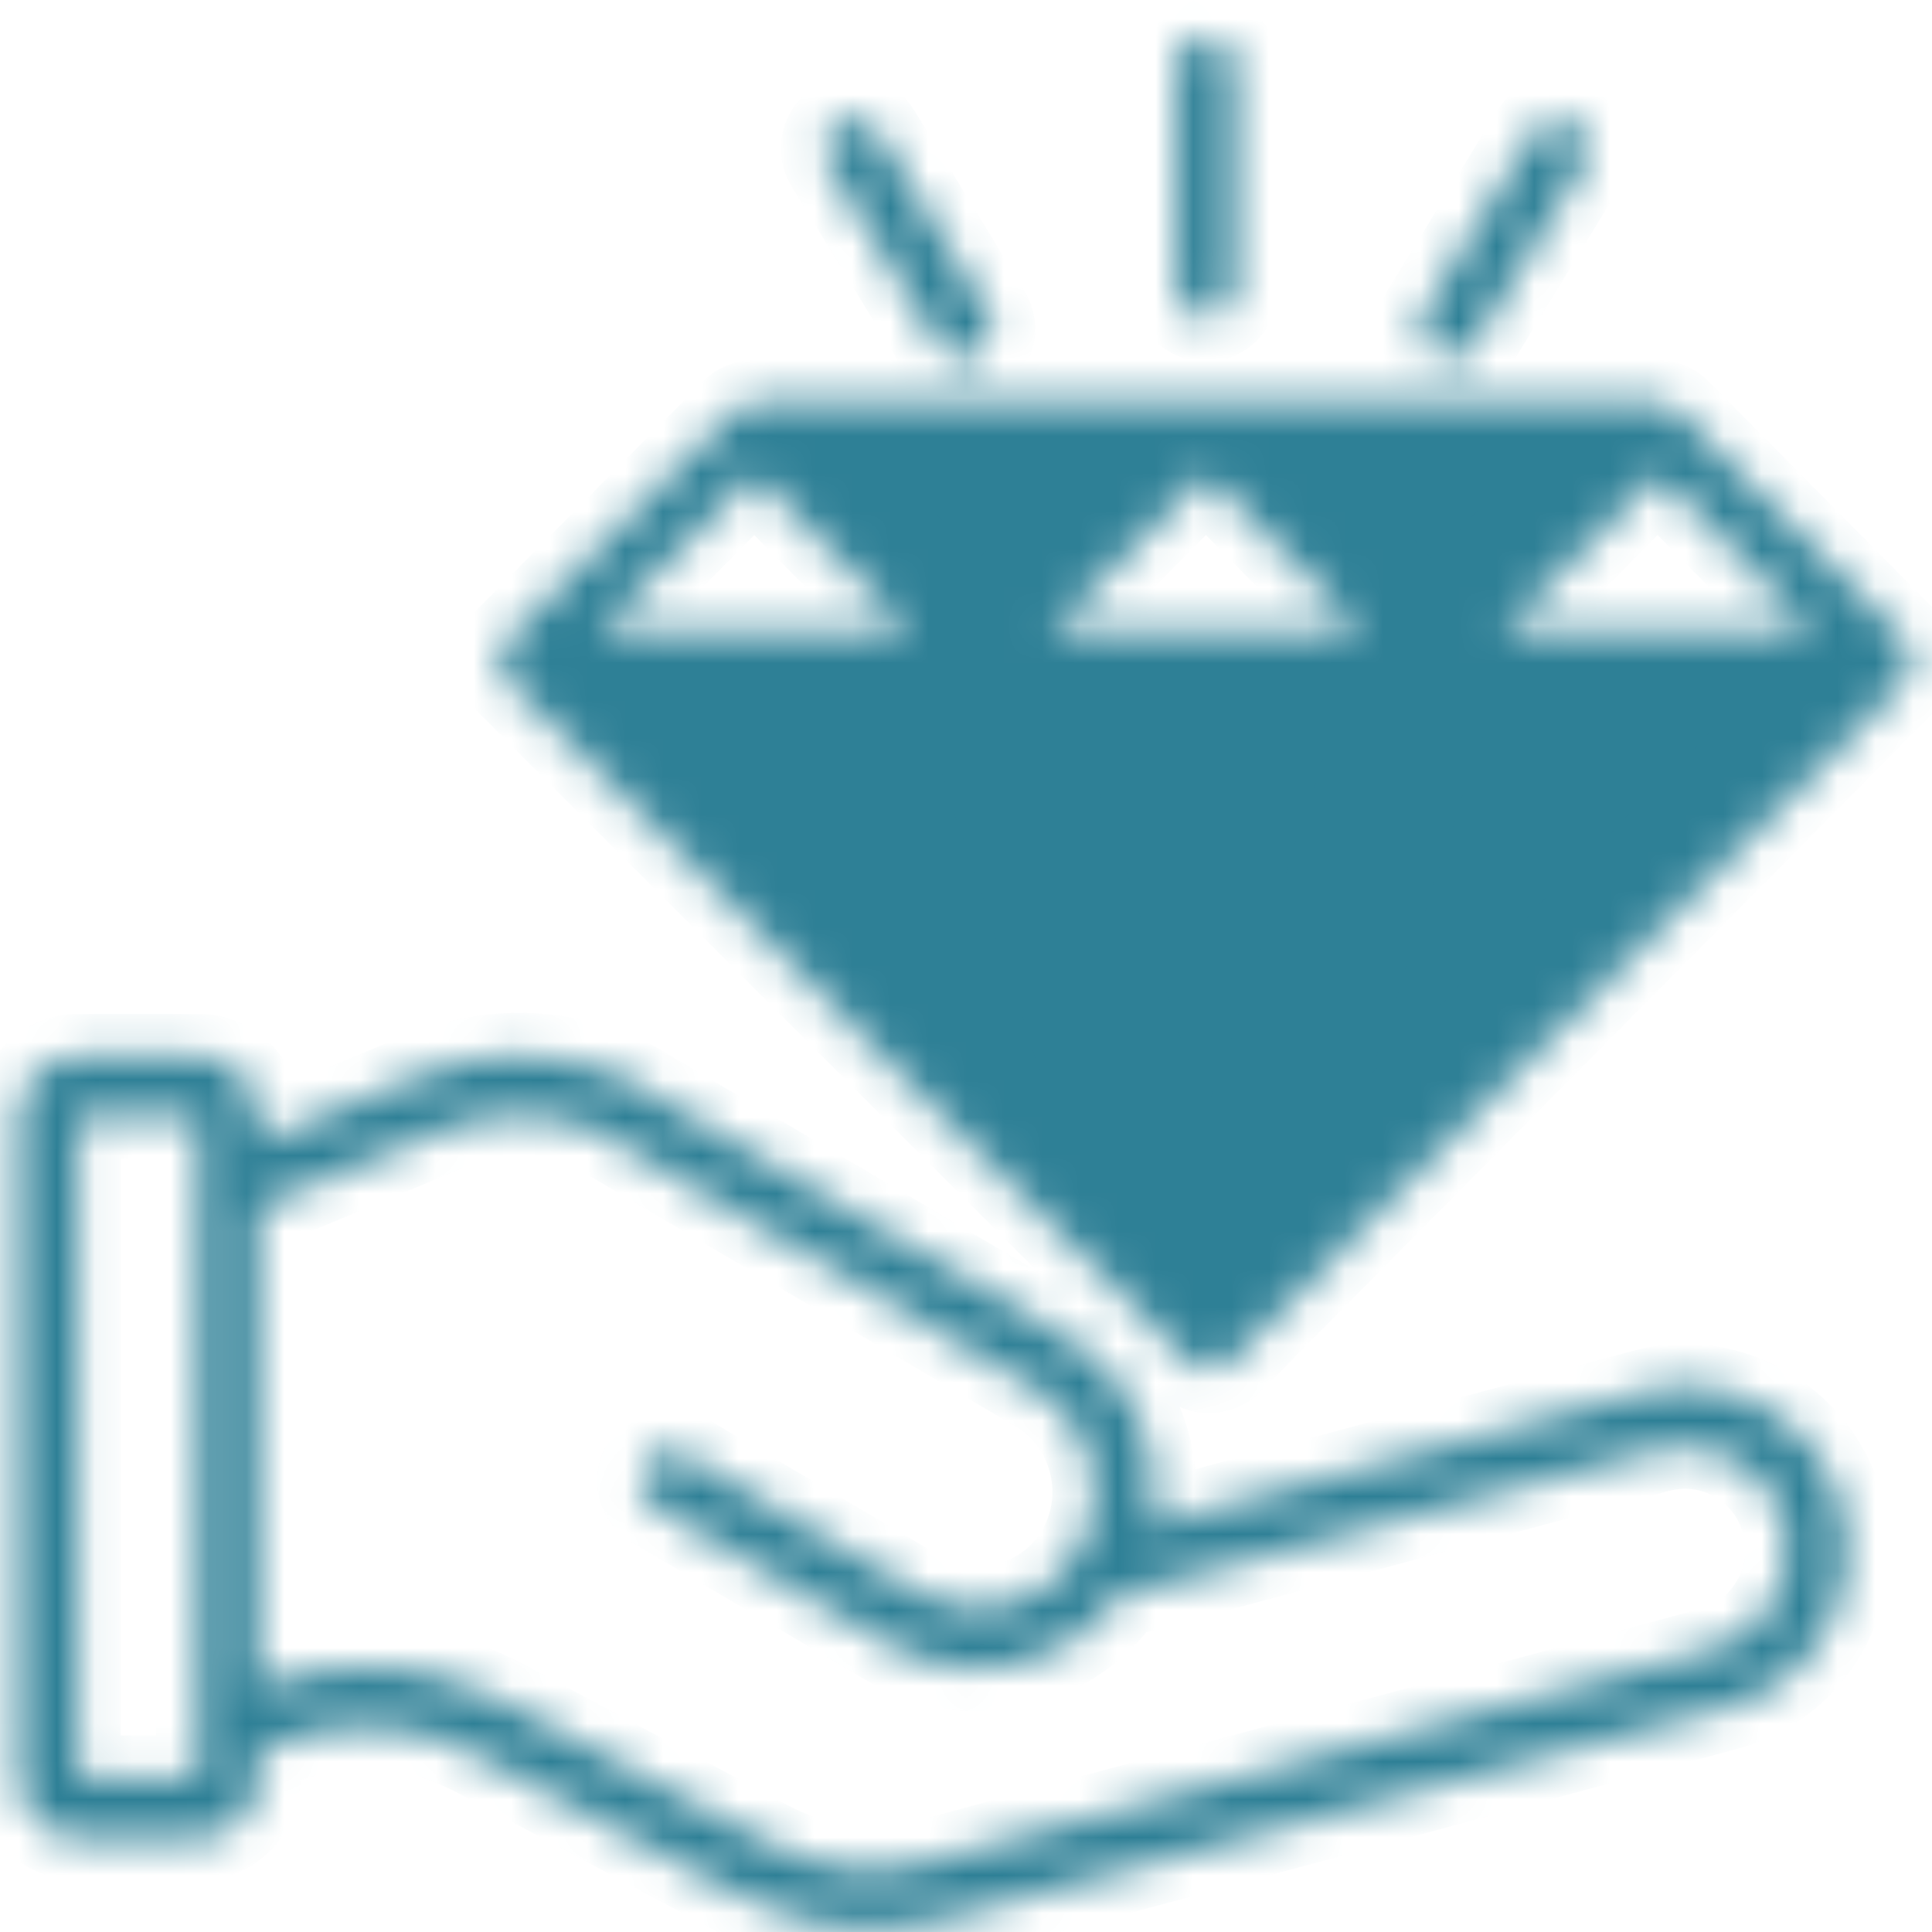 <svg width="51" height="51" viewBox="0 0 51 51" fill="none" xmlns="http://www.w3.org/2000/svg">
<mask id="path-1-inside-1_89_6238" fill="white">
<path fillRule="evenodd" clip-rule="evenodd" d="M45.185 43.551L24.406 49.17C22.995 49.551 21.611 49.365 20.177 48.597L13.423 44.987C11.267 43.833 9.191 43.681 6.806 44.521V31.874L11.584 29.883C12.995 29.294 14.367 29.289 15.777 29.867L27.377 36.688C28.083 37.103 28.587 37.775 28.797 38.581C29.008 39.388 28.897 40.224 28.487 40.936C28.075 41.649 27.409 42.158 26.611 42.371C25.813 42.584 24.985 42.472 24.278 42.056L18.057 38.398C17.684 38.179 17.204 38.306 16.986 38.683C16.769 39.06 16.895 39.544 17.268 39.763L23.49 43.422C24.205 43.842 25.003 44.056 25.812 44.056C26.211 44.056 26.613 44.005 27.011 43.899C28.067 43.617 28.972 42.989 29.598 42.108L43.784 38.271C44.478 38.084 45.207 38.182 45.837 38.548C46.465 38.915 46.914 39.502 47.1 40.203C47.485 41.66 46.627 43.161 45.185 43.551ZM2.065 46.933V29.468H5.24V46.933H2.065ZM46.619 37.181C45.628 36.603 44.477 36.449 43.378 36.746L30.387 40.26C30.515 39.579 30.492 38.871 30.312 38.179C29.994 36.964 29.233 35.95 28.165 35.322L16.519 28.474C16.488 28.457 16.457 28.441 16.424 28.427C14.62 27.672 12.79 27.67 10.986 28.423L6.806 30.165V29.453C6.806 28.59 6.11 27.888 5.255 27.888H2.051C1.196 27.888 0.5 28.59 0.5 29.453V46.948C0.5 47.811 1.196 48.513 2.051 48.513H5.255C6.11 48.513 6.806 47.811 6.806 46.948V46.211C9.003 45.306 10.781 45.362 12.691 46.383L19.445 49.993C20.634 50.63 21.804 50.945 22.984 50.945C23.59 50.945 24.197 50.862 24.812 50.696L45.59 45.078C47.866 44.462 49.221 42.092 48.611 39.795C48.317 38.687 47.61 37.758 46.619 37.181ZM21.85 4.331C21.623 3.96 21.738 3.473 22.106 3.245C22.475 3.016 22.957 3.132 23.183 3.503L26.091 8.272C26.318 8.643 26.203 9.13 25.835 9.359C25.707 9.438 25.565 9.476 25.425 9.476C25.163 9.476 24.905 9.343 24.758 9.1L21.85 4.331ZM37.572 8.272L40.481 3.503C40.707 3.132 41.19 3.016 41.557 3.245C41.926 3.473 42.04 3.96 41.813 4.331L38.905 9.1C38.758 9.342 38.501 9.476 38.238 9.476C38.098 9.476 37.956 9.438 37.828 9.359C37.46 9.13 37.346 8.643 37.572 8.272ZM31.049 7.64V1.735C31.049 1.299 31.4 0.945 31.832 0.945C32.264 0.945 32.614 1.299 32.614 1.735V7.64C32.614 8.076 32.264 8.429 31.832 8.429C31.4 8.429 31.049 8.075 31.049 7.64ZM19.909 12.533L23.981 16.642H15.837L19.909 12.533ZM39.683 16.642L43.755 12.533L47.827 16.642H39.683ZM38.358 18.222L33.623 32.557L47.827 18.222H38.358ZM25.307 18.222H15.85L29.987 32.353L25.307 18.222ZM25.871 16.315L29.943 12.206H21.799L25.871 16.315ZM33.722 12.206L37.794 16.315L41.866 12.206H33.722ZM27.761 16.642L31.832 12.533L35.904 16.642H27.761ZM36.708 18.222H26.958L31.84 32.962L36.708 18.222ZM50.27 16.874L44.309 10.857C44.163 10.709 43.963 10.626 43.756 10.626H31.833H19.909C19.701 10.626 19.502 10.709 19.355 10.857L13.394 16.874C13.246 17.022 13.164 17.224 13.165 17.434C13.165 17.645 13.248 17.846 13.397 17.994L31.368 35.957C31.52 36.109 31.719 36.185 31.918 36.185C32.118 36.185 32.319 36.109 32.472 35.954L50.27 17.991C50.577 17.683 50.577 17.183 50.27 16.874Z"/>
</mask>
<path fillRule="evenodd" clip-rule="evenodd" d="M45.185 43.551L24.406 49.17C22.995 49.551 21.611 49.365 20.177 48.597L13.423 44.987C11.267 43.833 9.191 43.681 6.806 44.521V31.874L11.584 29.883C12.995 29.294 14.367 29.289 15.777 29.867L27.377 36.688C28.083 37.103 28.587 37.775 28.797 38.581C29.008 39.388 28.897 40.224 28.487 40.936C28.075 41.649 27.409 42.158 26.611 42.371C25.813 42.584 24.985 42.472 24.278 42.056L18.057 38.398C17.684 38.179 17.204 38.306 16.986 38.683C16.769 39.06 16.895 39.544 17.268 39.763L23.49 43.422C24.205 43.842 25.003 44.056 25.812 44.056C26.211 44.056 26.613 44.005 27.011 43.899C28.067 43.617 28.972 42.989 29.598 42.108L43.784 38.271C44.478 38.084 45.207 38.182 45.837 38.548C46.465 38.915 46.914 39.502 47.1 40.203C47.485 41.66 46.627 43.161 45.185 43.551ZM2.065 46.933V29.468H5.24V46.933H2.065ZM46.619 37.181C45.628 36.603 44.477 36.449 43.378 36.746L30.387 40.26C30.515 39.579 30.492 38.871 30.312 38.179C29.994 36.964 29.233 35.95 28.165 35.322L16.519 28.474C16.488 28.457 16.457 28.441 16.424 28.427C14.62 27.672 12.79 27.67 10.986 28.423L6.806 30.165V29.453C6.806 28.59 6.11 27.888 5.255 27.888H2.051C1.196 27.888 0.5 28.59 0.5 29.453V46.948C0.5 47.811 1.196 48.513 2.051 48.513H5.255C6.11 48.513 6.806 47.811 6.806 46.948V46.211C9.003 45.306 10.781 45.362 12.691 46.383L19.445 49.993C20.634 50.63 21.804 50.945 22.984 50.945C23.59 50.945 24.197 50.862 24.812 50.696L45.59 45.078C47.866 44.462 49.221 42.092 48.611 39.795C48.317 38.687 47.61 37.758 46.619 37.181ZM21.85 4.331C21.623 3.96 21.738 3.473 22.106 3.245C22.475 3.016 22.957 3.132 23.183 3.503L26.091 8.272C26.318 8.643 26.203 9.13 25.835 9.359C25.707 9.438 25.565 9.476 25.425 9.476C25.163 9.476 24.905 9.343 24.758 9.1L21.85 4.331ZM37.572 8.272L40.481 3.503C40.707 3.132 41.19 3.016 41.557 3.245C41.926 3.473 42.04 3.96 41.813 4.331L38.905 9.1C38.758 9.342 38.501 9.476 38.238 9.476C38.098 9.476 37.956 9.438 37.828 9.359C37.46 9.13 37.346 8.643 37.572 8.272ZM31.049 7.64V1.735C31.049 1.299 31.4 0.945 31.832 0.945C32.264 0.945 32.614 1.299 32.614 1.735V7.64C32.614 8.076 32.264 8.429 31.832 8.429C31.4 8.429 31.049 8.075 31.049 7.64ZM19.909 12.533L23.981 16.642H15.837L19.909 12.533ZM39.683 16.642L43.755 12.533L47.827 16.642H39.683ZM38.358 18.222L33.623 32.557L47.827 18.222H38.358ZM25.307 18.222H15.85L29.987 32.353L25.307 18.222ZM25.871 16.315L29.943 12.206H21.799L25.871 16.315ZM33.722 12.206L37.794 16.315L41.866 12.206H33.722ZM27.761 16.642L31.832 12.533L35.904 16.642H27.761ZM36.708 18.222H26.958L31.84 32.962L36.708 18.222ZM50.27 16.874L44.309 10.857C44.163 10.709 43.963 10.626 43.756 10.626H31.833H19.909C19.701 10.626 19.502 10.709 19.355 10.857L13.394 16.874C13.246 17.022 13.164 17.224 13.165 17.434C13.165 17.645 13.248 17.846 13.397 17.994L31.368 35.957C31.52 36.109 31.719 36.185 31.918 36.185C32.118 36.185 32.319 36.109 32.472 35.954L50.27 17.991C50.577 17.683 50.577 17.183 50.27 16.874Z" fill="#2E8096" stroke="#2E8096" stroke-width="2.24" mask="url(#path-1-inside-1_89_6238)"/>
</svg>
